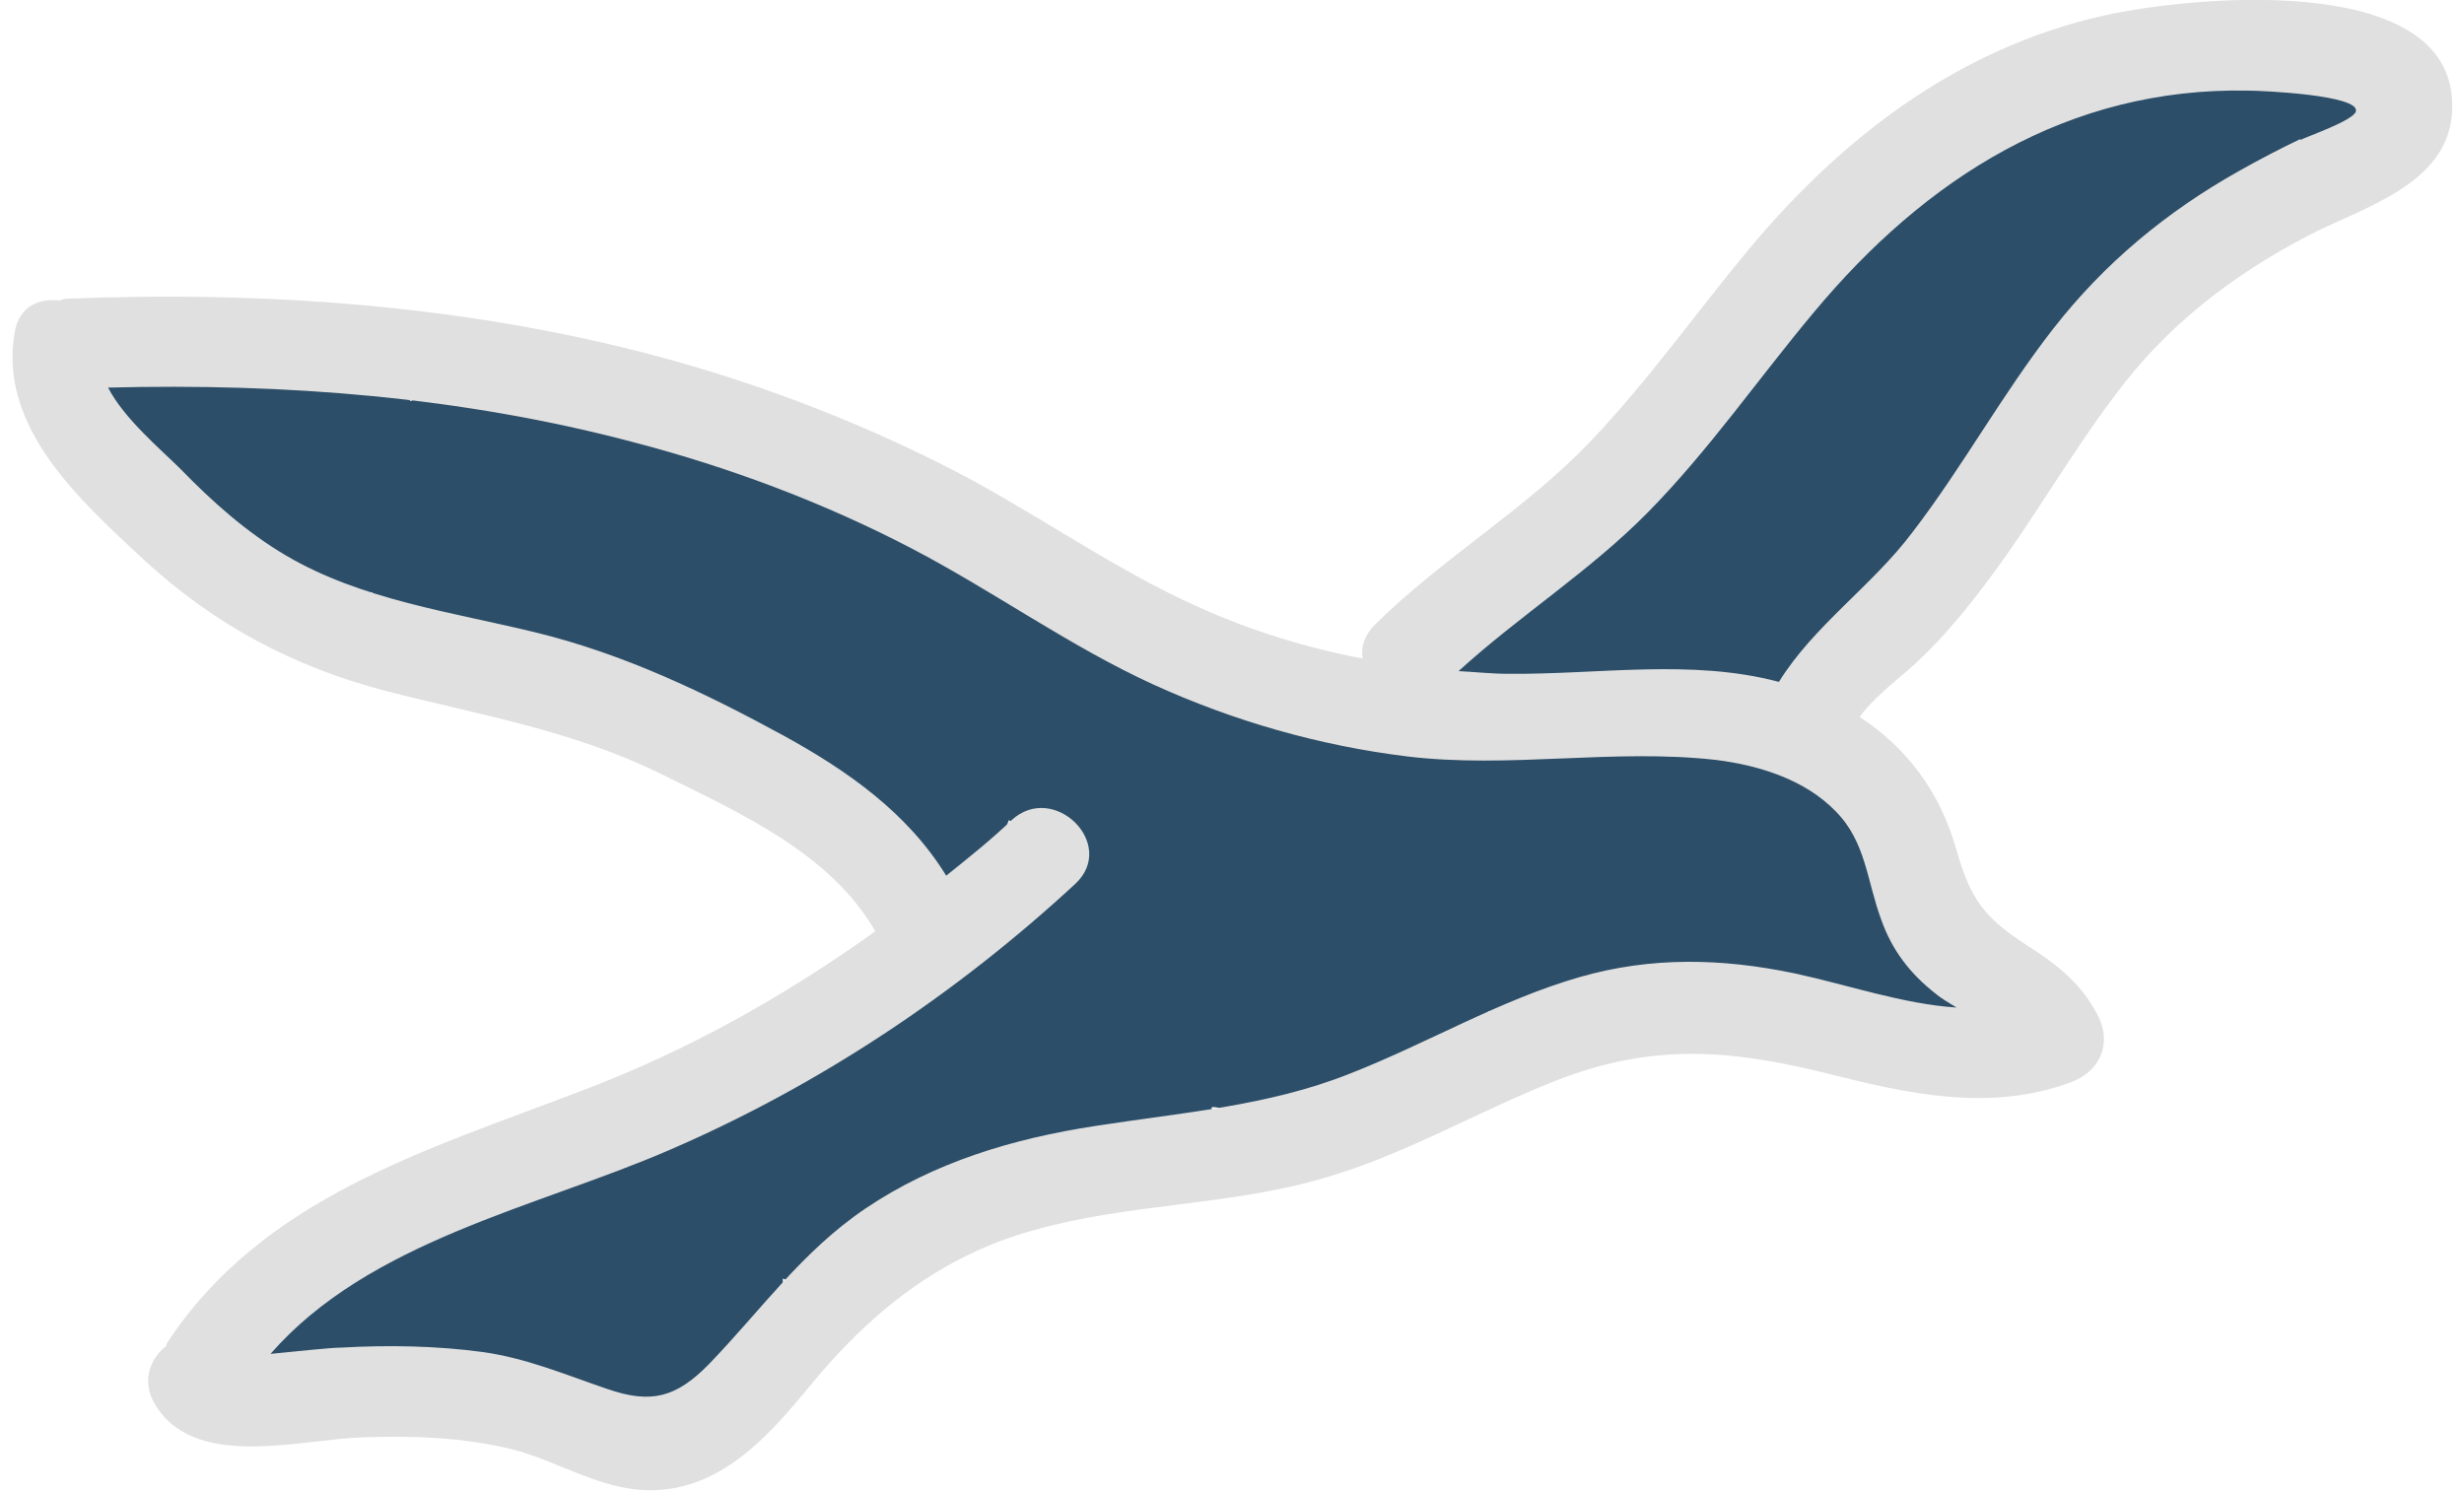 <?xml version="1.0" encoding="UTF-8"?><svg id="Layer_2" xmlns="http://www.w3.org/2000/svg" width=".38in" height=".23in" viewBox="0 0 27.17 16.62"><path d="M21.79,10.87c-.32-.42-.59-.86-.84-1.32-.09-.23-.2-.45-.35-.65-.18-.24-.44-.27-.64-.18-.06-.05-.11-.1-.18-.15-.18-.11-.37-.18-.58-.21-.06,0-.15,0-.25,0-.16-.06-.33-.07-.51-.03,0,0-.02,0-.03-.01-.2-.2-.49-.16-.67-.01-.07-.05-.15-.09-.24-.13-.4-.14-.63,0-.81.24-.27-.17-.65-.1-.97-.06-.1.01-.2.06-.29.12-.07-.08-.13-.16-.24-.21-.25-.11-.46-.07-.65.04-.09-.33-.29-.57-.74-.53-.1.01-.19.05-.27.1-.18-.13-.36-.15-.53-.08-.03-.3-.15-.55-.47-.68-.18-.08-.33-.07-.45-.03-.11-.22-.29-.41-.59-.49-.2-.06-.36-.04-.48.02-.07-.16-.16-.32-.29-.47-.13-.14-.32-.16-.49-.11-.05-.15-.12-.28-.24-.39-.39-.35-.78-.25-1.11.03-.04-.15-.11-.29-.24-.4-.23-.2-.54-.26-.8-.14-.09-.2-.26-.34-.58-.39-.2-.03-.37.01-.53.08-.19-.51-.88-.51-1.37-.48-.1,0-.2.05-.29.11-.01,0-.02-.01-.03-.02-.21-.09-.42-.06-.61.03-.2-.23-.53-.31-.81-.18-.08.04-.15.09-.2.15-.03-.05-.06-.1-.11-.14-.22-.21-.52-.31-.82-.21-.06.02-.11.05-.17.09-.07-.07-.16-.12-.28-.13l-.61-.07c-.44-.05-.65.57-.35.85.28.27.64.76,1.06.83.05.18.21.34.46.36.05,0,.1,0,.14,0-.02.19.06.38.23.47.33.17.69.21,1.03.11.07.17.22.29.44.32.17.02.32,0,.46-.03.05.17.17.32.34.36.29.07.58.15.87.22.09.02.17.02.25,0,.06.11.15.21.32.29.28.13.56.07.78-.07.02.05.02.1.04.15.2.41.7.53,1.08.3.02-.01.03-.02.04-.03-.01.09-.03.18-.04.27-.02.24.14.4.34.46.12.23.33.37.71.29.01,0,.02,0,.03-.01.05.3.2.58.52.68.43.13.71-.19.87-.53.02-.04.03-.09.05-.13.06.06.13.11.22.15.1.03.2.07.31.1-.01.07,0,.15.02.22-.21.09-.36.25-.34.57-.09,0-.19.02-.29.05-.43.13-.63.48-.59.83-.09,0-.19,0-.28.03-.33.08-.63.32-.73.65-.11-.01-.22-.02-.34,0-.32.07-.66.33-.85.62-.25-.11-.55-.07-.76.11-.05.04-.07.11-.11.16-.1-.06-.22-.08-.37-.02-.46.19-.92.38-1.38.57-.07.03-.12.07-.17.1-.07-.02-.13-.04-.21-.04-.28.01-.53.18-.64.42-.26-.06-.51-.01-.7.18-.09.09-.13.18-.15.27-.06-.02-.12-.03-.2-.03-.33,0-.43.2-.58.41-.48.18-.43.99.15.96.24-.01.36-.09.45-.19.04.03.09.06.13.08.15.09.35.13.52.08.13-.04.25-.14.33-.25.11.18.28.32.46.43.33.19.84.38,1.2.16.05-.03.08-.08.12-.12.03.04.06.09.11.12.48.38,1.31.14,1.61-.35.06-.1.07-.22.05-.34,0,0,.01,0,.02,0,.37-.11.48-.47.47-.82.23.11.5.13.74.01.27-.13.4-.39.39-.68.03.01.04.04.07.05.49.2,1.11-.2,1.5-.46.11-.07.18-.17.21-.27.49.09,1.1-.07,1.52-.13.23-.04.34-.23.35-.43.01,0,.02,0,.03,0,.94.15,1.85-.1,2.72-.45.27-.11.38-.39.33-.62.09,0,.18.01.28,0,.33-.02.62-.12.91-.26.15-.07.25-.15.41-.12.12.02.32.18.45.22.25.06.56.07.86,0,.53.17,1.24-.08,1.61.32.38.41,1.13-.15.79-.61Z" fill="#2c4e68"/><path d="M25.87.81c-.3-.09-.61-.18-.91-.27-.28-.08-.48.07-.56.27-.09-.02-.19-.06-.28-.06-.37-.01-.74.1-1.03.32-.09.07-.15.16-.19.26-.36.01-.83.12-1.05.37-.12.13-.17.24-.18.35-.39.04-.76.2-1.02.51-.12.14-.14.29-.11.43-.37.15-.68.42-.9.77-.07.11-.07.24-.04.36-.29.07-.54.21-.64.48-.04,0-.07,0-.11.01,0,0-.01,0-.02,0-.05.01-.09.04-.14.06-.01,0-.02.01-.04.02-.03.02-.1.06-.13.11-.03.04-.06.08-.09.12,0,0,0,.01-.01.02-.02.04-.04.09-.06.14,0,0,0,.01,0,.02,0,0,0,.01,0,.02,0,.03-.02.1-.02.15,0,0,0,.01,0,.02,0,.01,0,.04,0,.06-.09.06-.19.12-.27.21-.12.13-.14.29-.11.43-.37.08-.73.24-1.03.48-.11.08-.17.22-.2.36-.07,0-.13,0-.2,0-.64-.06-.64.94,0,1,1.02.1,2.04.08,3.05-.05.29-.04.49-.34.49-.6.42-.06.79-.3.88-.77.01-.07.01-.13,0-.2.51-.11.9-.61,1.19-1.02.04-.05.04-.1.05-.16.15-.07.29-.17.38-.34.13-.24.1-.43-.01-.58.36-.09.69-.33.74-.72,0-.02,0-.03,0-.05.2-.02.4-.09.58-.25.12-.1.14-.22.13-.35.35-.03.68-.24.73-.61,0-.04,0-.08,0-.12.02,0,.04.02.07.02.3.06.56-.07.75-.27.05,0,.1.01.16.02.58.07.65-.83.13-.98Z" fill="#2c4e68"/><path d="M8.91,5.29c-.64,0-.64,1,0,1s.64-1,0-1Z" fill="#2c4e68"/><path d="M8.58,7.78c-.64,0-.64,1,0,1s.64-1,0-1Z" fill="#2c4e68"/><path d="M3.41,4.16c-.64,0-.64,1,0,1s.64-1,0-1Z" fill="#2c4e68"/><path d="M10.47,10.78c-.64,0-.64,1,0,1s.64-1,0-1Z" fill="#2c4e68"/><path d="M9.51,11.39c-.64,0-.64,1,0,1s.64-1,0-1Z" fill="#2c4e68"/><path d="M13.03,7.43c-.64,0-.64,1,0,1s.64-1,0-1Z" fill="#2c4e68"/><path d="M15.45,8.05c-.15,0-.26.06-.34.14-.06-.17-.21-.31-.45-.31-.64,0-.64,1,0,1,.15,0,.26-.06.34-.14.06.17.21.31.45.31.64,0,.64-1,0-1Z" fill="#2c4e68"/><path d="M21.82,1.62c-.64,0-.64,1,0,1s.64-1,0-1Z" fill="#2c4e68"/><path d="M19.78,3.75c-.64,0-.64,1,0,1s.64-1,0-1Z" fill="#2c4e68"/><path d="M18.07,5.51c-.64,0-.64,1,0,1s.64-1,0-1Z" fill="#2c4e68"/><path d="M20.67,2.56c-.64,0-.64,1,0,1s.64-1,0-1Z" fill="#2c4e68"/><path d="M23.46.14c-1.68.33-3.02,1.33-4.1,2.62-.6.72-1.14,1.49-1.79,2.17-.73.76-1.64,1.29-2.39,2.03-.12.12-.16.25-.14.38-.63-.12-1.24-.31-1.82-.57-1.01-.45-1.91-1.12-2.9-1.61-1-.5-2.06-.9-3.14-1.19-2.14-.57-4.38-.73-6.59-.64-.03,0-.04.01-.07.02-.22-.03-.45.06-.5.35-.19,1.06.73,1.88,1.44,2.54.78.72,1.66,1.19,2.69,1.46,1.05.27,2.09.44,3.08.93.87.43,1.88.88,2.38,1.75-1.02.73-2.11,1.34-3.28,1.78-1.72.66-3.56,1.19-4.62,2.82,0,0,0,.01,0,.02-.19.15-.27.39-.14.63.43.77,1.63.41,2.33.39.55-.02,1.11,0,1.65.13.52.13,1,.46,1.55.46.78,0,1.31-.59,1.77-1.15.68-.83,1.46-1.46,2.51-1.75,1.06-.3,2.18-.27,3.23-.58.9-.26,1.71-.74,2.57-1.08,1.06-.42,1.93-.36,3.02-.09.91.23,1.83.44,2.74.1.32-.12.45-.43.3-.73-.18-.36-.46-.58-.79-.79-.48-.31-.63-.51-.79-1.06-.18-.65-.55-1.14-1.08-1.49.19-.26.48-.45.7-.67.28-.27.53-.58.76-.89.49-.66.89-1.37,1.39-2.03.57-.77,1.3-1.33,2.14-1.77.59-.31,1.55-.56,1.61-1.36.12-1.59-2.8-1.31-3.71-1.13ZM21.42,11.07c.07.06.16.11.24.16-.6-.04-1.2-.25-1.8-.38-.81-.17-1.6-.19-2.4.04-.9.26-1.7.74-2.57,1.08-.91.36-1.87.43-2.83.58-.91.14-1.79.4-2.56.92-.71.48-1.16,1.13-1.74,1.73-.37.38-.65.45-1.14.28-.47-.16-.89-.34-1.38-.41-.52-.07-1.05-.08-1.58-.05-.12,0-.48.04-.79.07,1.1-1.26,2.96-1.63,4.44-2.27,1.67-.72,3.2-1.74,4.53-2.97.47-.44-.24-1.14-.71-.71-.23.22-.48.42-.73.62-.43-.7-1.1-1.17-1.81-1.56-.88-.48-1.78-.91-2.76-1.15-.94-.23-1.94-.36-2.79-.86-.44-.26-.82-.6-1.17-.96-.21-.21-.63-.56-.81-.91,1.97-.05,3.94.1,5.86.61,1.07.28,2.11.67,3.09,1.18.92.48,1.76,1.09,2.7,1.52.9.41,1.85.68,2.82.8,1.15.14,2.3-.09,3.45.04.48.06.99.22,1.33.57.34.34.35.78.51,1.21.12.34.32.6.6.82ZM25.49,1.55c-.23.11-.46.23-.69.36-.8.45-1.49,1.02-2.06,1.75-.57.73-1.01,1.54-1.57,2.27-.45.6-1.1,1.04-1.49,1.67-.98-.26-2.01-.08-3.02-.09-.18,0-.36-.02-.55-.03.68-.62,1.46-1.11,2.11-1.77.68-.69,1.23-1.49,1.85-2.23,1.24-1.49,2.83-2.51,4.84-2.47.16,0,1.24.05,1.2.23-.02.1-.54.28-.62.32Z" fill="#e0e0e0"/></svg>